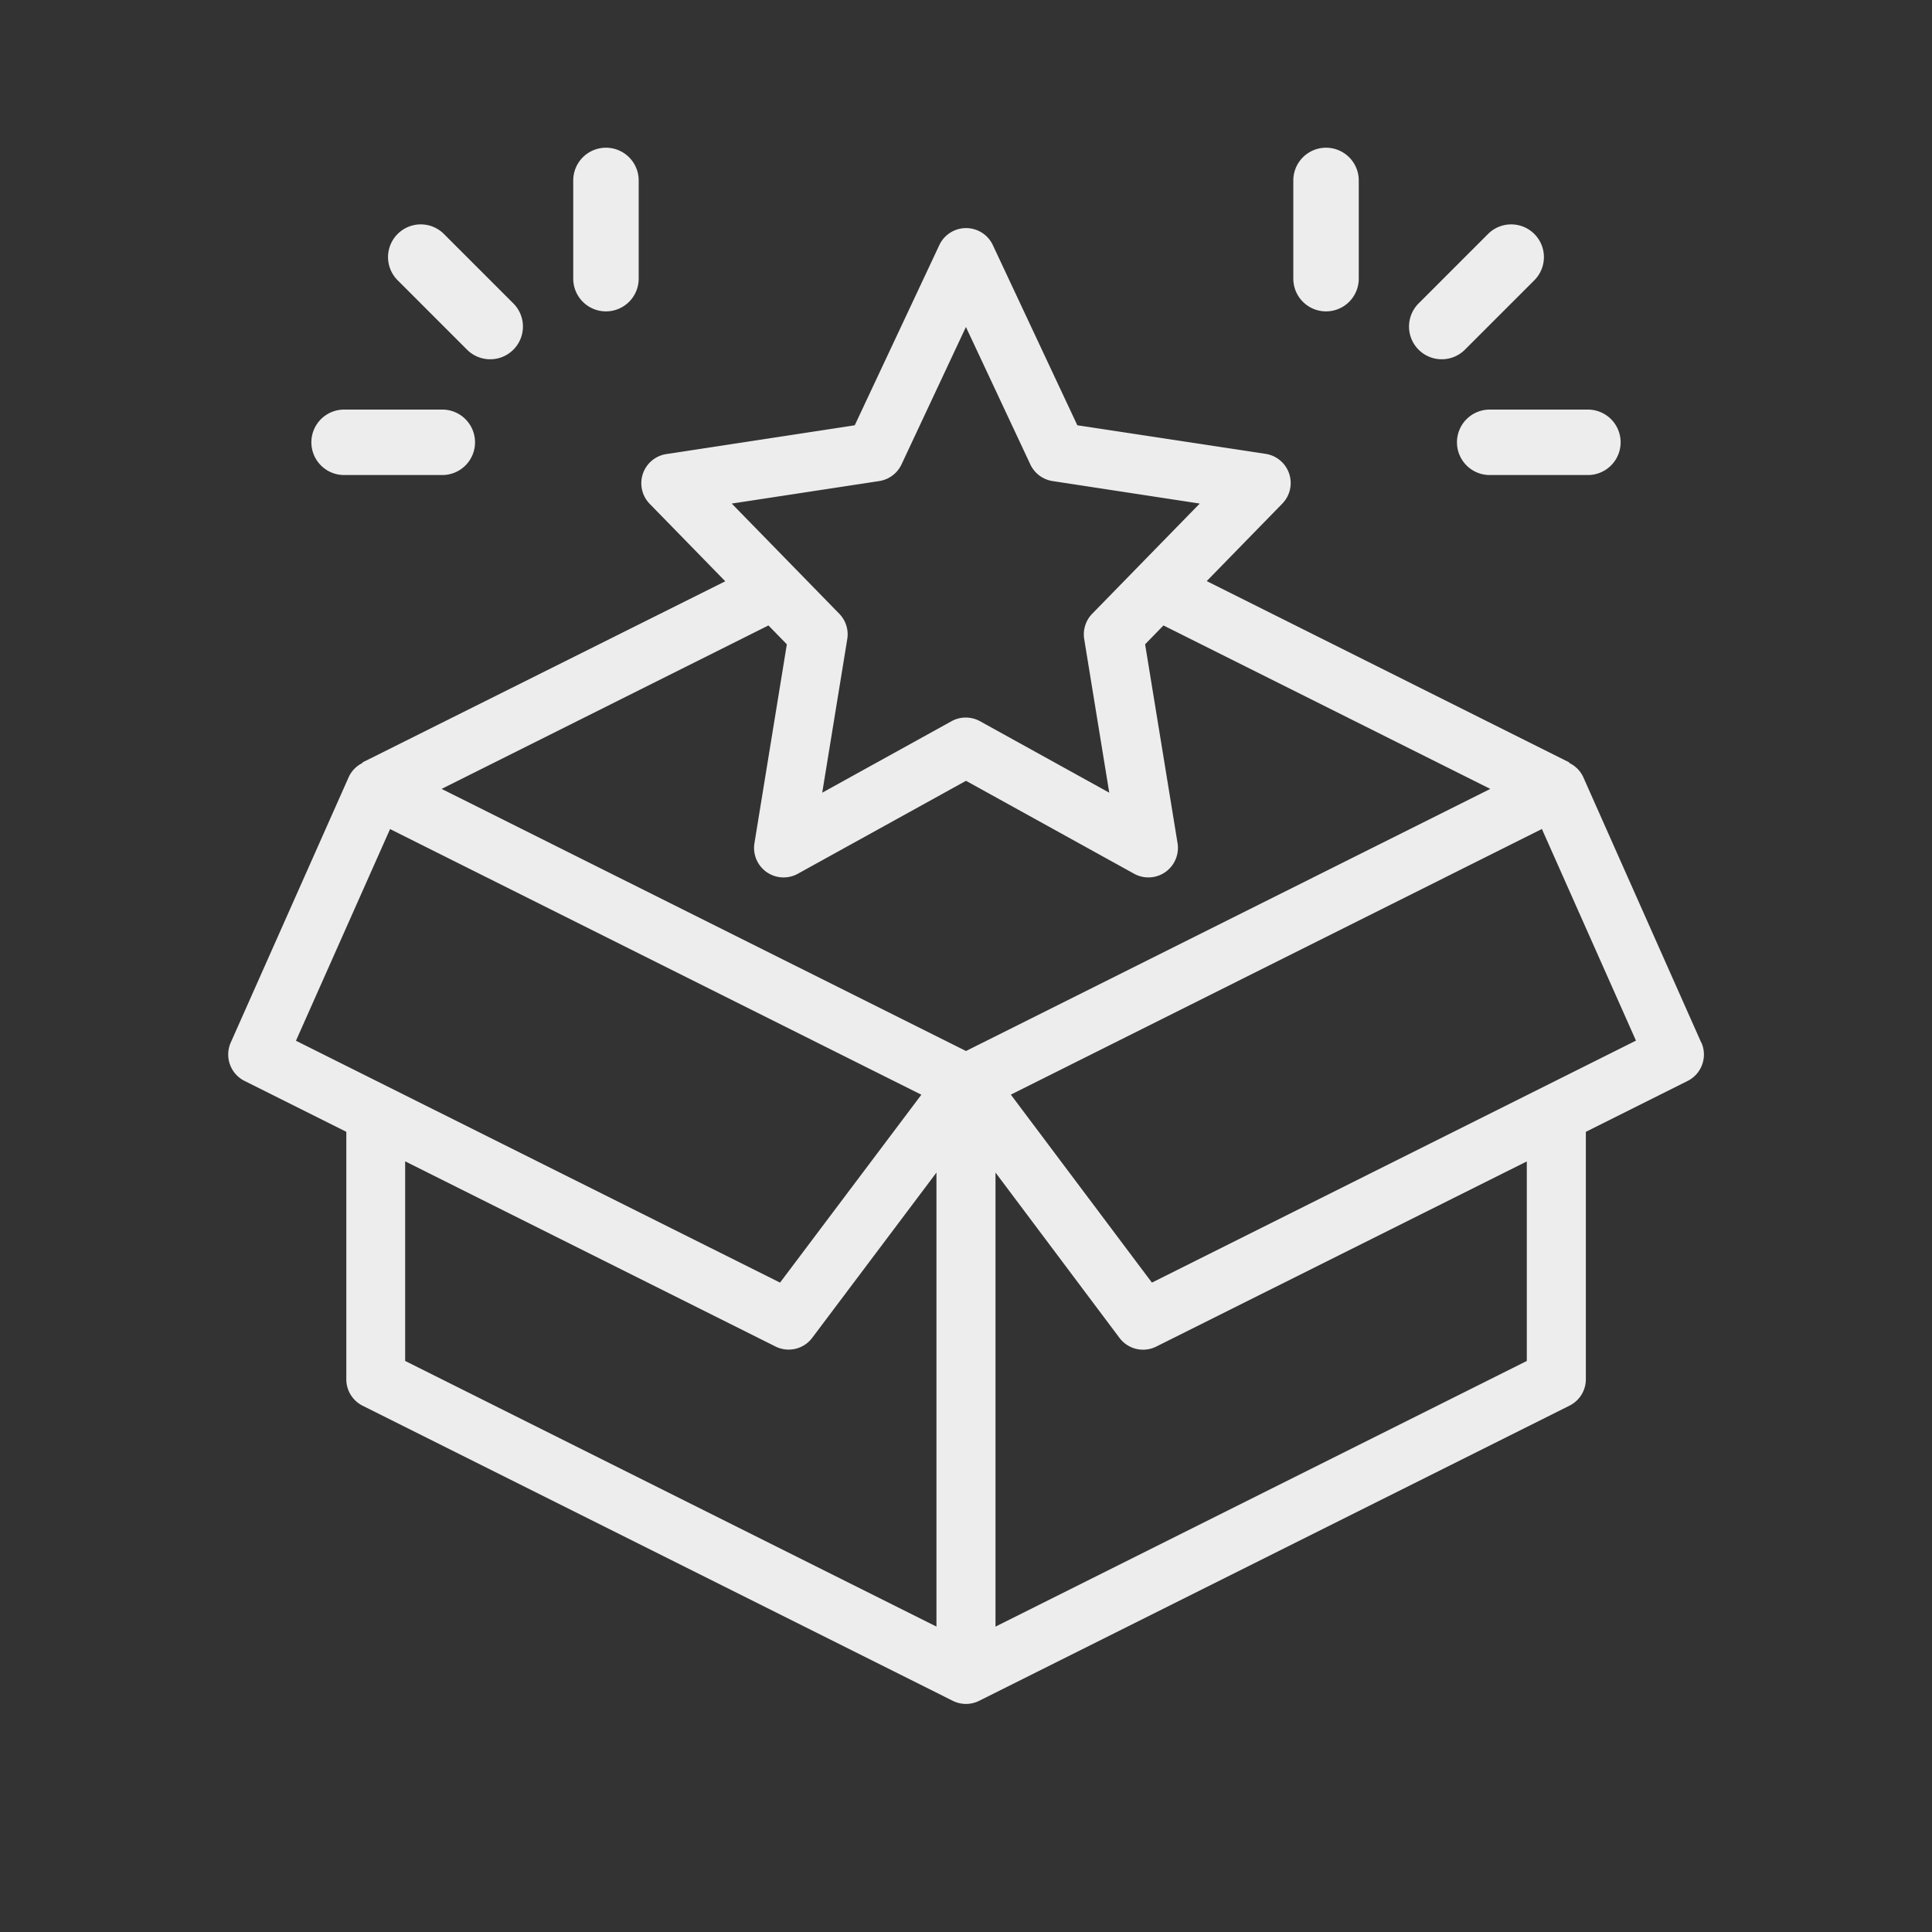 <svg xmlns="http://www.w3.org/2000/svg" xmlns:xlink="http://www.w3.org/1999/xlink" width="48" height="48" viewBox="0 0 48 48">
  <rect x="0" y="0" width="48" height="48" fill="#333333" stroke="none"/>
  <defs>
    <clipPath id="clip-path">
      <rect id="Rectangle_1071" data-name="Rectangle 1071" width="48" height="48" transform="translate(-3.67 -3.67)" fill="#ededed"/>
    </clipPath>
  </defs>
  <g id="Group_2058" data-name="Group 2058" transform="translate(3.67 3.67)">
    <g id="Group_2057" data-name="Group 2057" clip-path="url(#clip-path)">
      <path id="Path_737" data-name="Path 737" d="M36.6,20.235l-2.933-6.6a.726.726,0,0,0-.348-.347l.006-.011L24.315,8.771l1.877-1.924a.733.733,0,0,0-.414-1.237L21.1,4.9,19,.422a.734.734,0,0,0-1.328,0L15.57,4.9l-4.68.715a.733.733,0,0,0-.414,1.237l1.877,1.924L3.338,13.277l.006.011A.729.729,0,0,0,3,13.635l-2.933,6.6a.734.734,0,0,0,.342.954l2.529,1.264V28.6a.734.734,0,0,0,.4.656L18.005,36.59a.732.732,0,0,0,.656,0l14.667-7.333a.733.733,0,0,0,.406-.656V22.454l2.528-1.264a.733.733,0,0,0,.342-.954M16.178,6.286a.735.735,0,0,0,.554-.414l1.6-3.414,1.6,3.414a.734.734,0,0,0,.553.414l3.656.559-2.67,2.736a.734.734,0,0,0-.2.631l.622,3.816-3.21-1.775a.733.733,0,0,0-.71,0l-3.211,1.775.622-3.816a.732.732,0,0,0-.2-.631l-2.67-2.736Zm-2.295,4.055-.805,4.941a.733.733,0,0,0,1.078.76l4.178-2.309,4.177,2.309a.734.734,0,0,0,1.079-.76l-.806-4.941.456-.468,8.12,4.061L18.334,20.446,5.306,13.934l8.12-4.061.456.468M4.025,14.932l13.2,6.6L13.714,26.2,1.687,20.191ZM4.4,23.187l9.2,4.6a.732.732,0,0,0,.914-.216L17.6,23.466v11.28l-13.2-6.6Zm27.867,4.96-13.2,6.6V23.466l3.08,4.107a.732.732,0,0,0,.914.216l9.206-4.6ZM22.953,26.2,19.448,21.53l13.194-6.6,2.337,5.258Z" transform="translate(1.996 1.996)" fill="#ededed"/>
      <path id="Path_738" data-name="Path 738" d="M9.306,5.456a.813.813,0,0,0,1.15-1.15L8.731,2.581a.813.813,0,0,0-1.15,1.15Z" transform="translate(-1.372 -0.438)" fill="#ededed"/>
      <path id="Path_739" data-name="Path 739" d="M5.813,9.626h2.44A.813.813,0,1,0,8.253,8H5.813a.813.813,0,0,0,0,1.626" transform="translate(-0.934 -1.494)" fill="#ededed"/>
      <path id="Path_740" data-name="Path 740" d="M13.813,4.066a.813.813,0,0,0,.813-.813V.813A.813.813,0,1,0,13,.813v2.44a.813.813,0,0,0,.813.813" transform="translate(-2.428 0)" fill="#ededed"/>
      <path id="Path_741" data-name="Path 741" d="M39.349,5.694a.811.811,0,0,0,.575-.238l1.725-1.725a.813.813,0,0,0-1.15-1.15L38.774,4.306a.813.813,0,0,0,.575,1.388" transform="translate(-7.199 -0.438)" fill="#ededed"/>
      <path id="Path_742" data-name="Path 742" d="M40,8.813a.813.813,0,0,0,.813.813h2.44a.813.813,0,0,0,0-1.626h-2.44A.813.813,0,0,0,40,8.813" transform="translate(-7.472 -1.494)" fill="#ededed"/>
      <path id="Path_743" data-name="Path 743" d="M35.813,4.066a.813.813,0,0,0,.813-.813V.813A.813.813,0,0,0,35,.813v2.44a.813.813,0,0,0,.813.813" transform="translate(-6.538 0)" fill="#ededed"/>
    </g>
  </g>
</svg>

